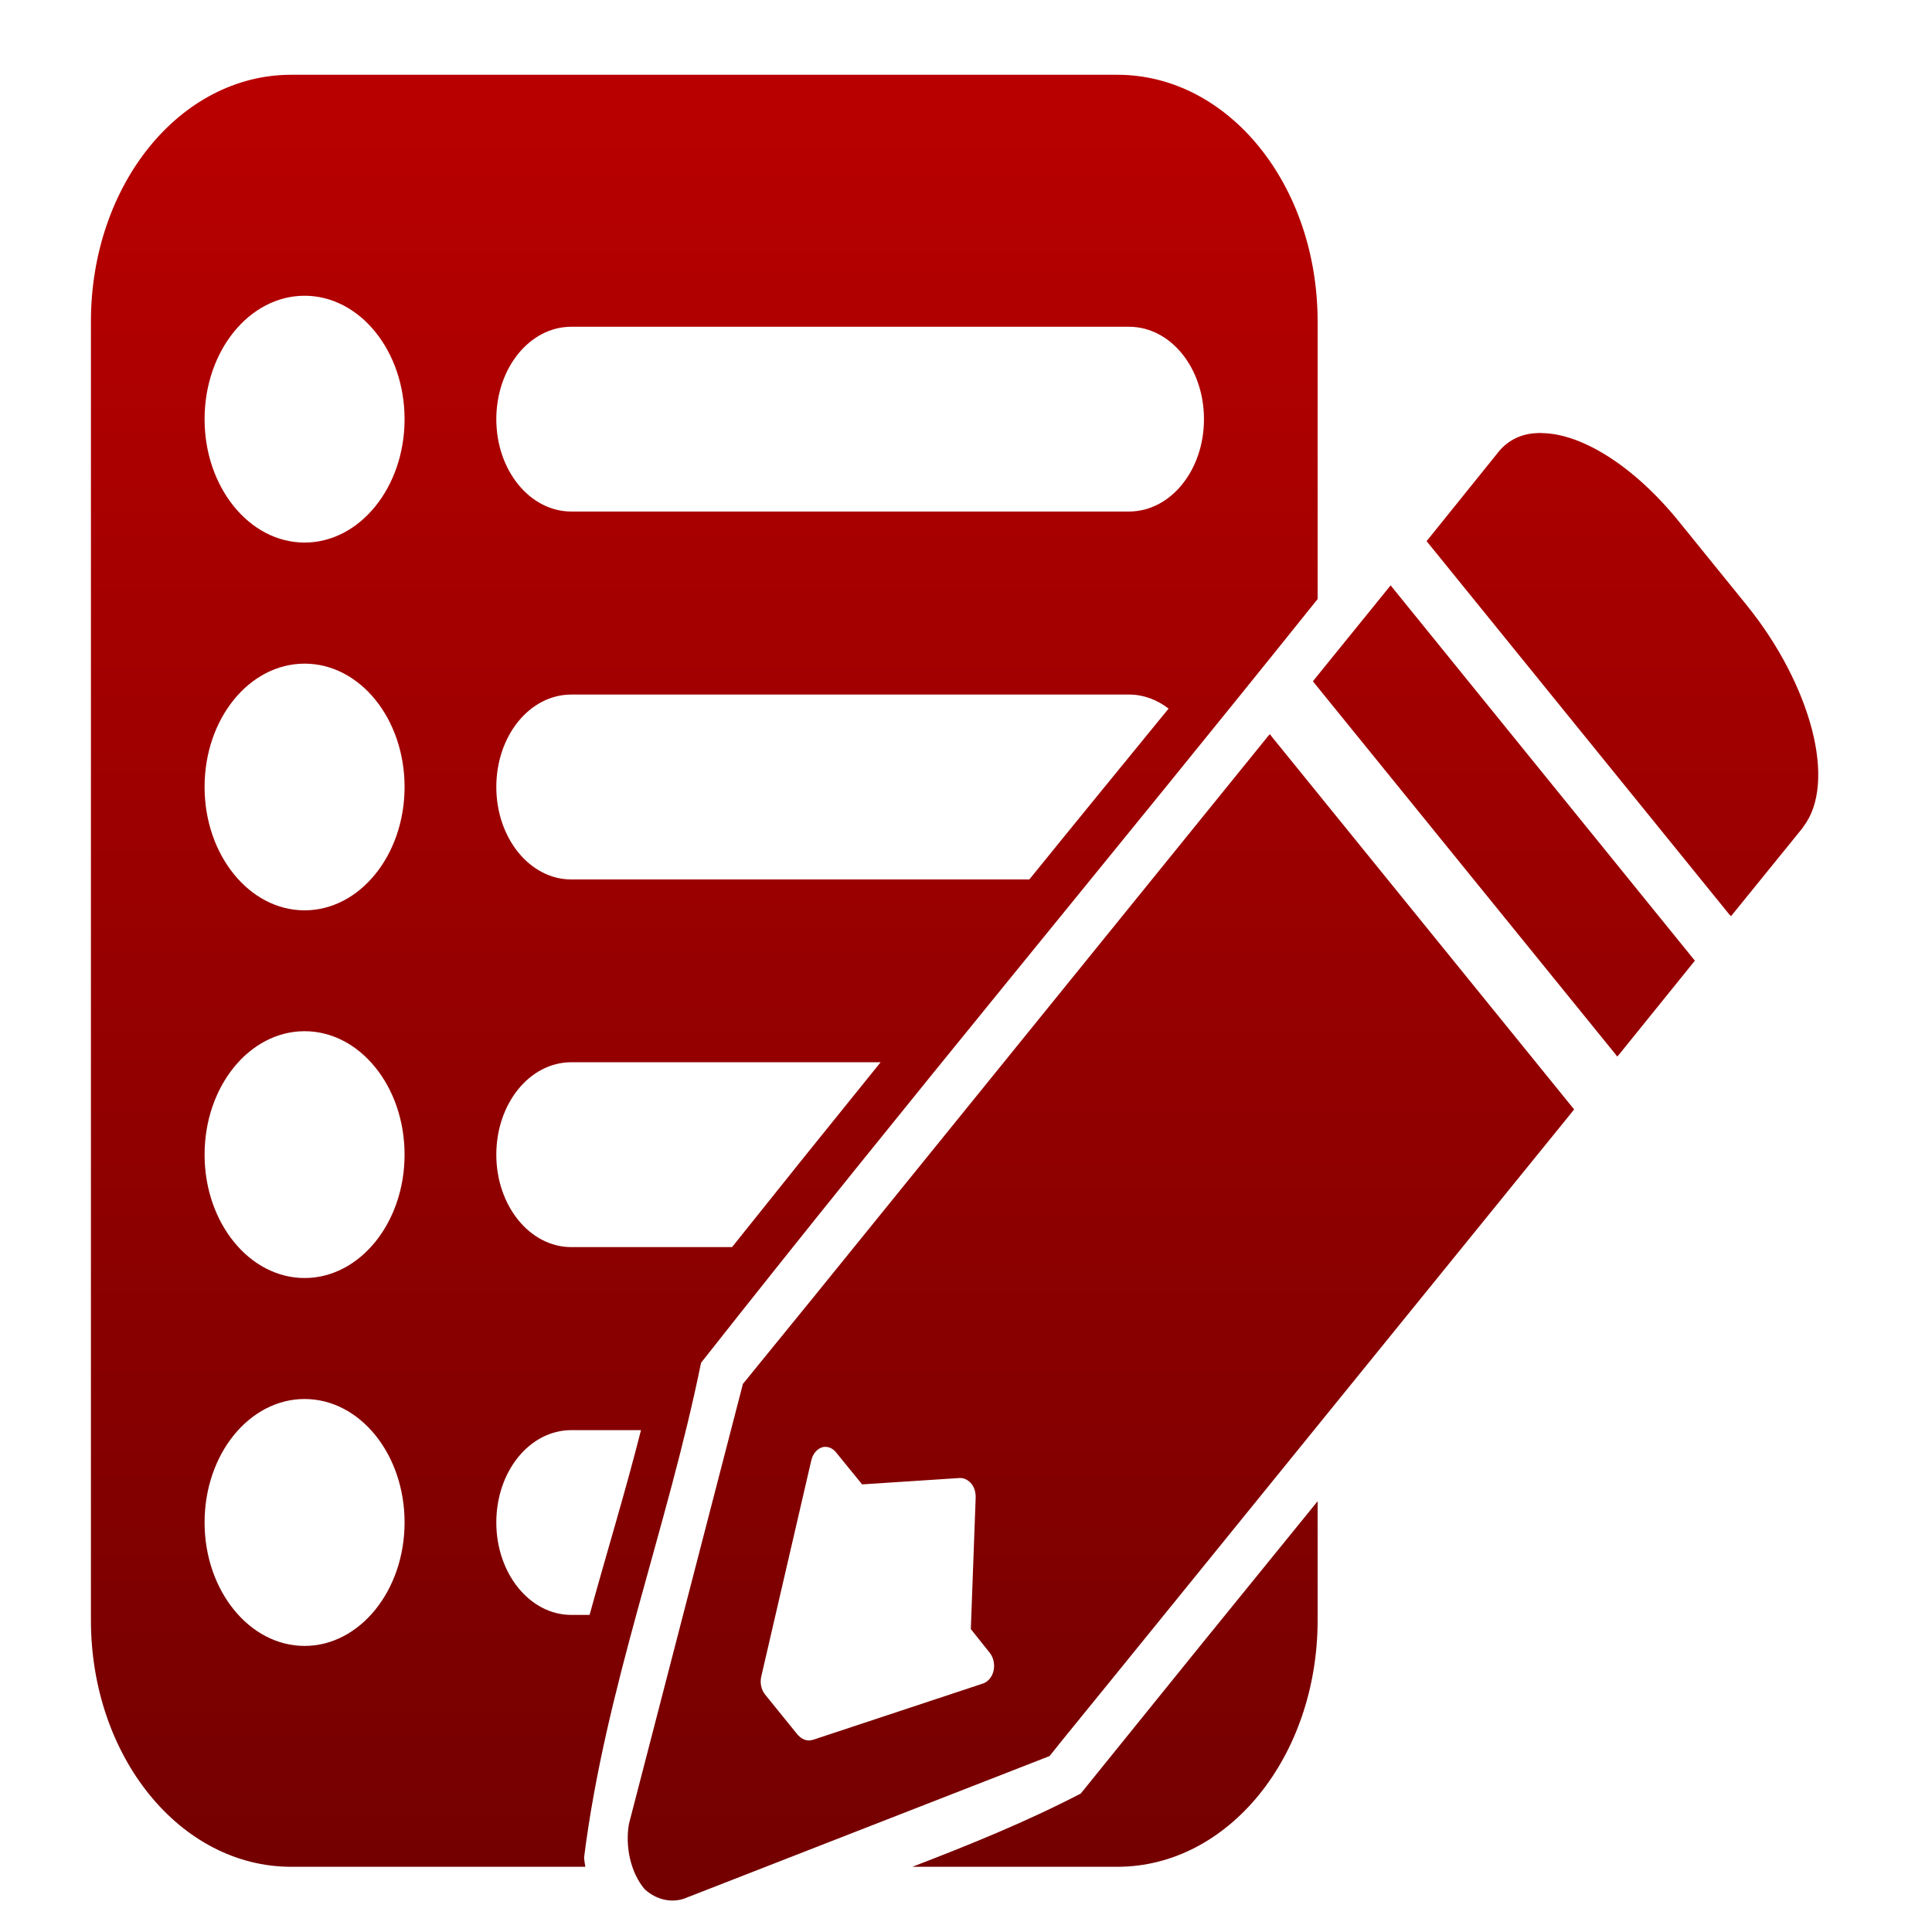<svg xmlns="http://www.w3.org/2000/svg" xmlns:xlink="http://www.w3.org/1999/xlink" width="64" height="64" viewBox="0 0 64 64" version="1.1"><defs><linearGradient id="linear0" gradientUnits="userSpaceOnUse" x1="0" y1="0" x2="0" y2="1" gradientTransform="matrix(55.662,0,0,68.927,0.207,-1.96)"><stop offset="0" style="stop-color:#bf0000;stop-opacity:1;"/><stop offset="1" style="stop-color:#6e0000;stop-opacity:1;"/></linearGradient></defs><g id="surface1"><path style=" stroke:none;fill-rule:nonzero;fill:url(#linear0);" d="M 9.645 2.477 C 5.969 2.477 3.012 6.117 3.012 10.652 L 3.012 53.668 C 3.012 58.191 5.969 61.84 9.645 61.84 L 19.391 61.84 C 19.371 61.734 19.355 61.629 19.348 61.535 C 20.055 55.906 22.105 50.648 23.223 45.145 C 29.93 36.629 36.875 28.301 43.648 19.844 L 43.648 10.652 C 43.648 6.117 40.691 2.477 37.012 2.477 Z M 10.09 9.797 C 11.918 9.797 13.402 11.625 13.402 13.887 C 13.402 16.141 11.918 17.973 10.09 17.973 C 8.262 17.973 6.777 16.141 6.777 13.887 C 6.777 11.625 8.262 9.797 10.09 9.797 Z M 18.926 10.824 L 37.398 10.824 C 38.777 10.824 39.883 12.188 39.883 13.887 C 39.883 15.578 38.777 16.945 37.398 16.945 L 18.926 16.945 C 17.551 16.945 16.441 15.578 16.441 13.887 C 16.441 12.188 17.551 10.824 18.926 10.824 Z M 50.895 14.348 C 50.406 14.371 49.973 14.57 49.652 14.953 L 49.637 14.973 L 47.309 17.863 L 47.258 17.926 L 57.289 30.297 L 57.344 30.348 L 59.699 27.445 L 59.727 27.406 C 59.738 27.391 59.742 27.379 59.742 27.379 C 60.301 26.652 60.363 25.477 60.023 24.164 C 59.68 22.852 58.938 21.379 57.871 20.059 L 55.605 17.262 C 54.125 15.441 52.422 14.383 51.117 14.348 C 51.043 14.34 50.969 14.34 50.895 14.348 Z M 46.066 19.391 L 46.016 19.453 L 43.543 22.504 L 43.492 22.57 L 53.527 34.938 L 53.57 35 L 53.629 34.938 L 56.094 31.887 L 56.145 31.824 Z M 10.09 21.984 C 11.918 21.984 13.402 23.805 13.402 26.07 C 13.402 28.324 11.918 30.156 10.09 30.156 C 8.262 30.156 6.777 28.324 6.777 26.07 C 6.777 23.805 8.262 21.984 10.09 21.984 Z M 18.926 23.008 L 37.398 23.008 C 37.883 23.008 38.328 23.18 38.711 23.473 C 37.172 25.359 35.629 27.242 34.098 29.133 L 18.926 29.133 C 17.551 29.133 16.441 27.762 16.441 26.07 C 16.441 24.367 17.551 23.008 18.926 23.008 Z M 42.07 24.32 L 42.012 24.379 L 26.957 42.961 L 25.09 45.254 L 24.621 45.832 L 24.605 45.844 L 24.605 45.863 L 20.84 60.398 L 20.836 60.41 C 20.699 61.188 20.902 62.047 21.352 62.578 L 21.359 62.586 C 21.777 62.965 22.332 63.066 22.805 62.836 L 22.812 62.836 L 34.758 58.176 L 34.77 58.172 L 34.781 58.156 L 35.168 57.672 L 36.969 55.457 L 52.094 36.816 L 52.145 36.75 L 52.094 36.688 L 42.113 24.383 Z M 10.09 34.16 C 11.918 34.16 13.402 35.988 13.402 38.25 C 13.402 40.504 11.918 42.336 10.09 42.336 C 8.262 42.336 6.777 40.504 6.777 38.25 C 6.777 35.988 8.262 34.16 10.09 34.16 Z M 18.926 35.188 L 29.172 35.188 C 27.527 37.219 25.879 39.27 24.25 41.312 L 18.926 41.312 C 17.551 41.312 16.441 39.941 16.441 38.25 C 16.441 36.551 17.551 35.188 18.926 35.188 Z M 10.09 46.344 C 11.918 46.344 13.402 48.168 13.402 50.434 C 13.402 52.688 11.918 54.523 10.09 54.523 C 8.262 54.523 6.777 52.688 6.777 50.434 C 6.777 48.168 8.262 46.344 10.09 46.344 Z M 18.926 47.375 L 21.234 47.375 C 20.715 49.426 20.09 51.457 19.531 53.496 L 18.926 53.496 C 17.551 53.496 16.441 52.125 16.441 50.434 C 16.441 48.734 17.551 47.375 18.926 47.375 Z M 27.293 47.93 L 27.305 47.93 C 27.316 47.93 27.328 47.93 27.344 47.93 C 27.344 47.93 27.348 47.93 27.348 47.93 L 27.355 47.93 C 27.484 47.93 27.609 48.004 27.699 48.117 L 28.559 49.172 L 31.793 48.961 C 31.793 48.961 31.797 48.961 31.797 48.961 C 31.926 48.957 32.059 49.02 32.156 49.125 C 32.266 49.238 32.328 49.426 32.32 49.621 L 32.16 53.965 L 32.785 54.75 C 32.906 54.898 32.961 55.129 32.914 55.34 C 32.871 55.547 32.73 55.715 32.559 55.77 L 26.934 57.633 L 26.926 57.633 C 26.758 57.691 26.57 57.629 26.445 57.484 L 26.438 57.484 L 25.344 56.133 C 25.215 55.969 25.168 55.746 25.219 55.531 L 26.871 48.395 C 26.922 48.148 27.09 47.961 27.293 47.93 Z M 43.648 49.73 C 41.027 52.949 38.406 56.184 35.801 59.414 C 33.988 60.355 32.113 61.113 30.223 61.84 L 37.012 61.84 C 40.691 61.84 43.648 58.191 43.648 53.668 Z M 43.648 49.73 "/></g></svg>
